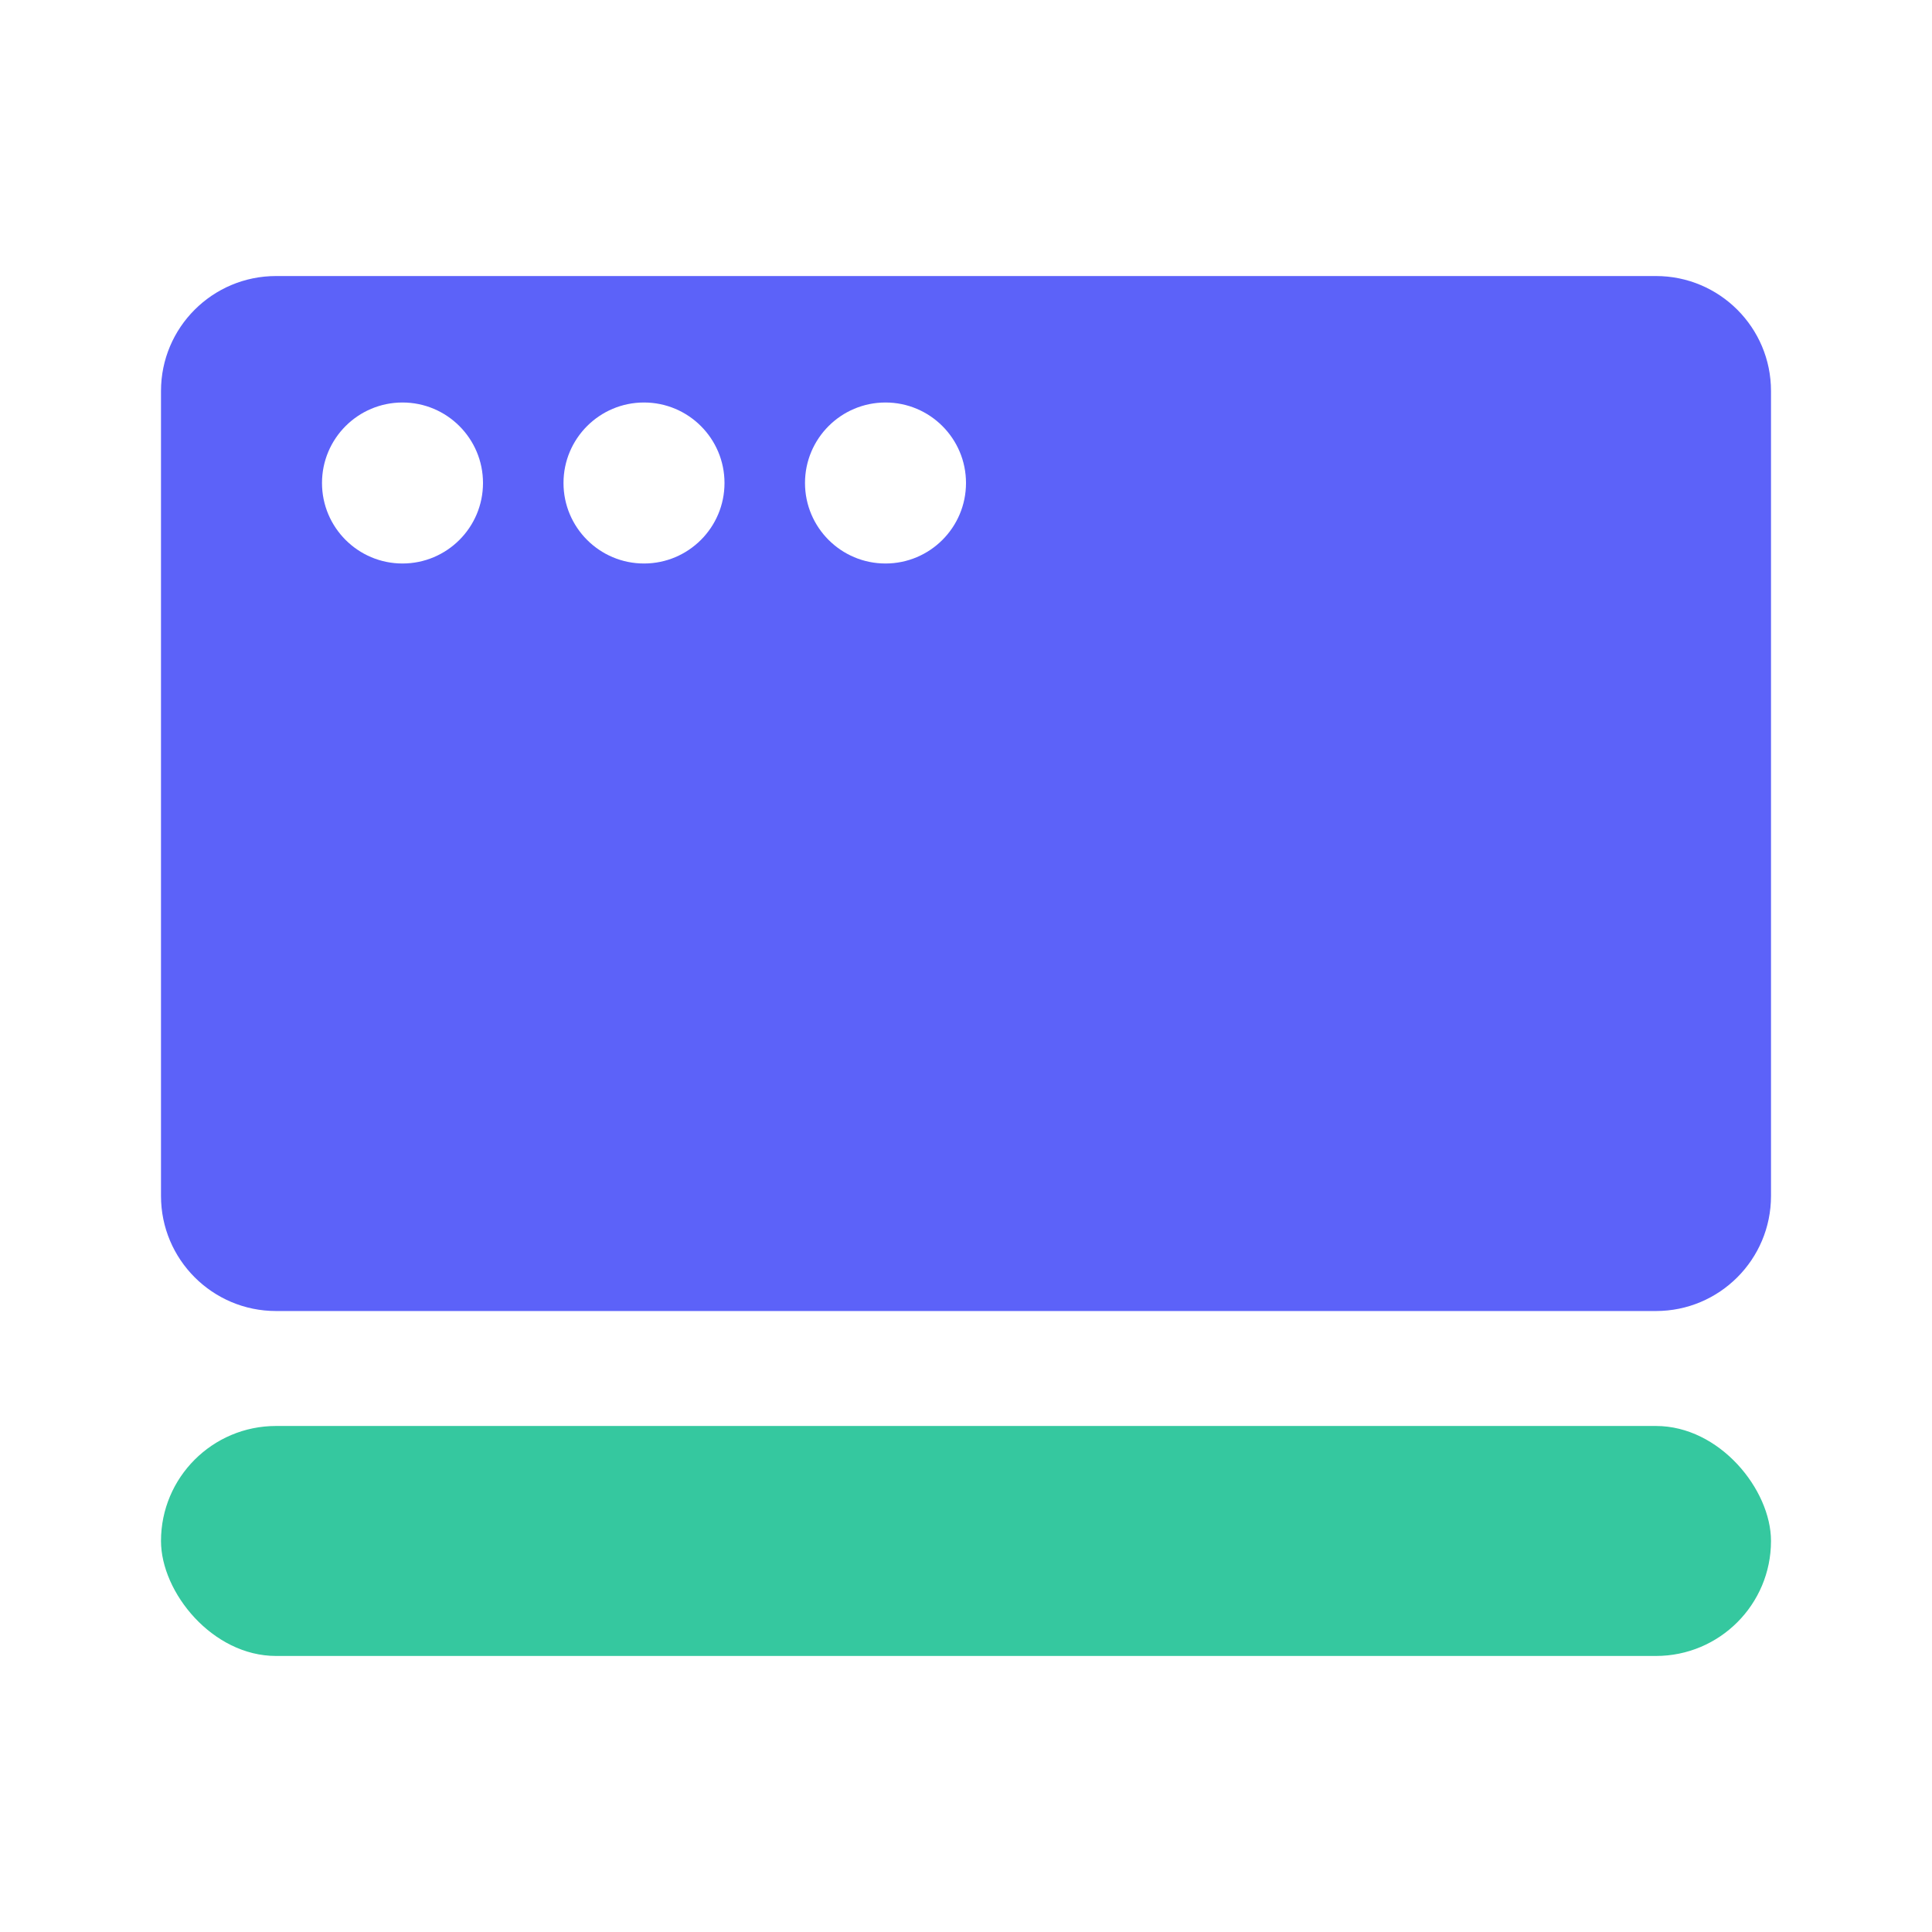 <svg width="24" height="24" viewBox="0 0 24 24" fill="none" xmlns="http://www.w3.org/2000/svg">
<rect x="2" y="17.714" width="20" height="2.857" rx="1.429" fill="#35C89F"/>
<path fill-rule="evenodd" clip-rule="evenodd" d="M3.429 3.429C2.64 3.429 2 4.068 2 4.857V14.857C2 15.646 2.64 16.286 3.429 16.286H20.571C21.36 16.286 22 15.646 22 14.857V4.857C22 4.068 21.36 3.429 20.571 3.429H3.429ZM5 7C5.552 7 6 6.552 6 6C6 5.448 5.552 5 5 5C4.448 5 4 5.448 4 6C4 6.552 4.448 7 5 7ZM9 6C9 6.552 8.552 7 8 7C7.448 7 7 6.552 7 6C7 5.448 7.448 5 8 5C8.552 5 9 5.448 9 6ZM11 7C11.552 7 12 6.552 12 6C12 5.448 11.552 5 11 5C10.448 5 10 5.448 10 6C10 6.552 10.448 7 11 7Z" fill="#5C62F9"/>
</svg>
